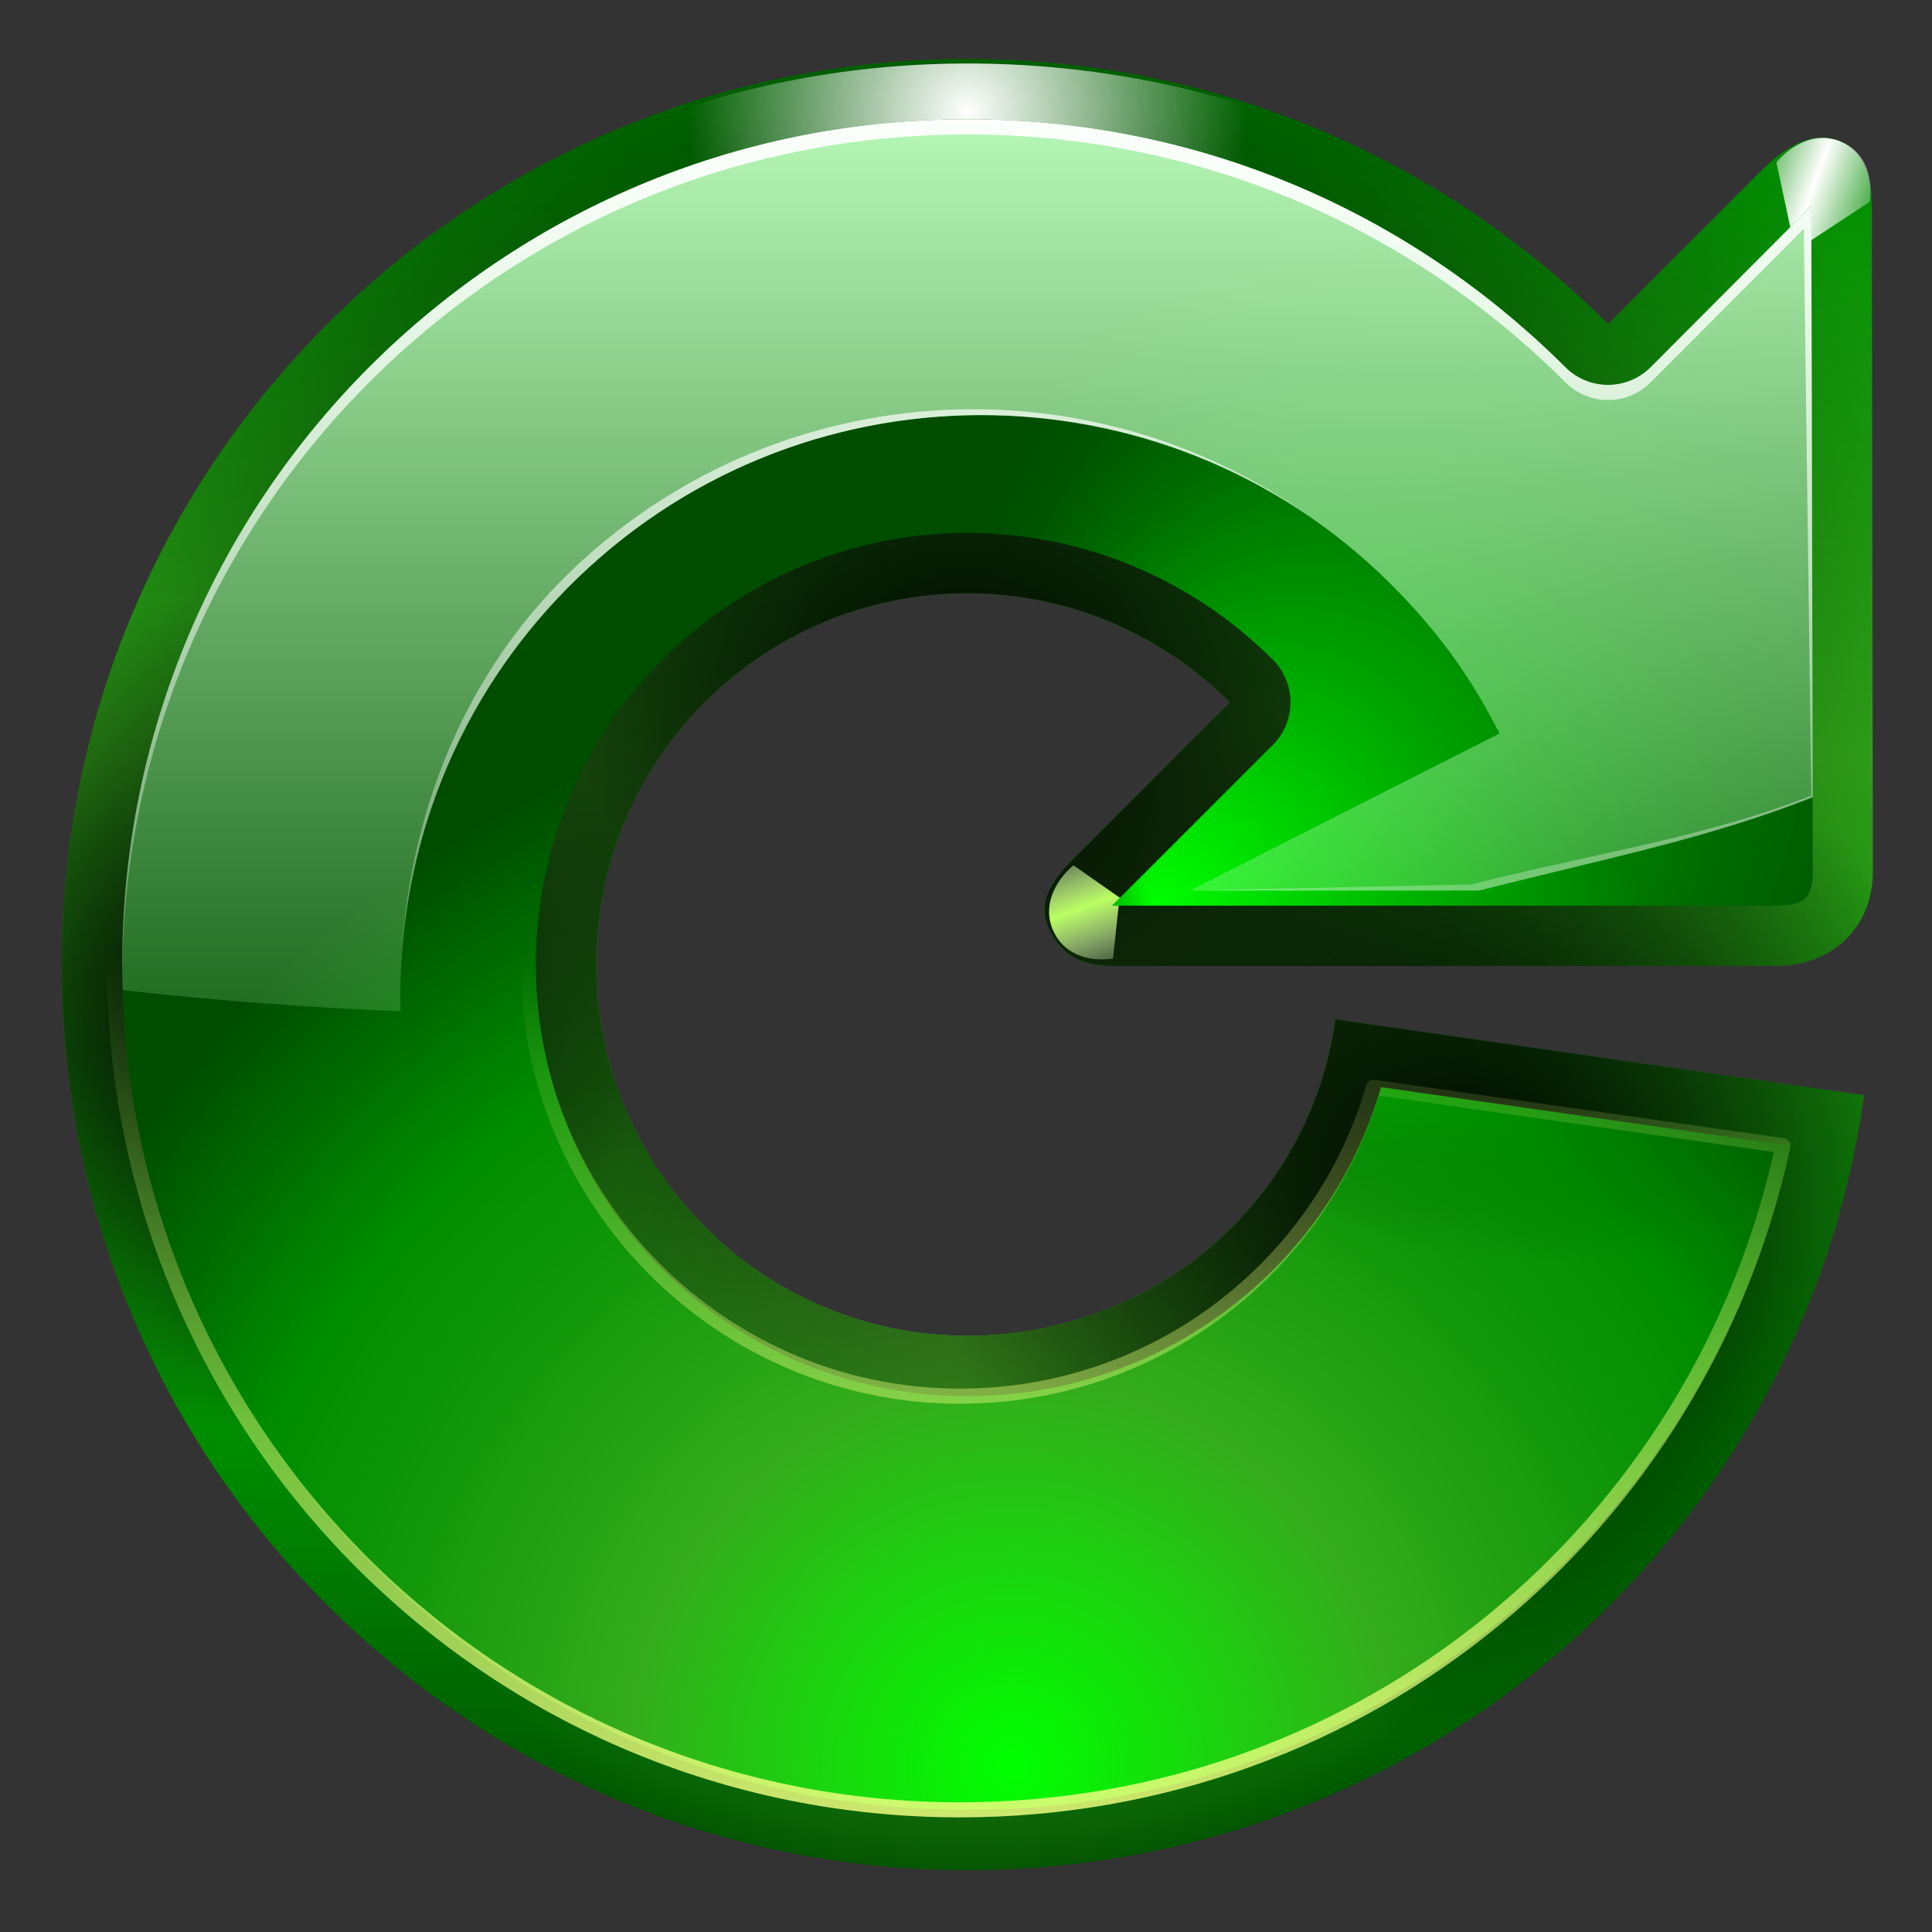 <?xml version="1.0" standalone="no"?>
<!DOCTYPE svg PUBLIC "-//W3C//DTD SVG 20010904//EN" "http://www.w3.org/TR/2001/REC-SVG-20010904/DTD/svg10.dtd">
<!-- Created using Karbon14, part of koffice: http://www.koffice.org/karbon -->
<svg xmlns="http://www.w3.org/2000/svg" xmlns:xlink="http://www.w3.org/1999/xlink" width="128px" height="128px">
  <rect width="100%" height="100%" fill="#333333" stroke="none"/>
  <defs>
    <linearGradient id="defitem13" gradientUnits="userSpaceOnUse" x1="64.089" y1="9.679" x2="64.089" y2="123.906" >
      <stop stop-color="#008c00" offset="0" stop-opacity="1" />
      <stop stop-color="#34ac1c" offset="0.355" stop-opacity="1" />
      <stop stop-color="#0e9508" offset="0.619" stop-opacity="1" />
      <stop stop-color="#008c00" offset="0.757" stop-opacity="1" />
      <stop stop-color="#004d00" offset="1" stop-opacity="1" />
    </linearGradient>
    <radialGradient id="defitem14" gradientUnits="userSpaceOnUse" cx="64.089" cy="86.406" fx="64.089" fy="86.406" r="40.498" >
      <stop stop-color="#52bd2b" offset="0" stop-opacity="1" />
      <stop stop-color="#52bd2b" offset="1" stop-opacity="0" />
    </radialGradient>
    <radialGradient id="defitem15" gradientUnits="userSpaceOnUse" cx="97.289" cy="80.406" fx="97.289" fy="80.406" r="35.161" >
      <stop stop-color="#000000" offset="0" stop-opacity="1" />
      <stop stop-color="#000000" offset="1" stop-opacity="0" />
    </radialGradient>
    <radialGradient id="defitem16" gradientUnits="userSpaceOnUse" cx="15.789" cy="66.906" fx="15.789" fy="66.906" r="27.495" >
      <stop stop-color="#000000" offset="0" stop-opacity="1" />
      <stop stop-color="#000000" offset="1" stop-opacity="0" />
    </radialGradient>
    <radialGradient id="defitem17" gradientUnits="userSpaceOnUse" cx="64.089" cy="48.903" fx="64.089" fy="48.903" r="66.553" >
      <stop stop-color="#000000" offset="0" stop-opacity="1" />
      <stop stop-color="#000000" offset="1" stop-opacity="0" />
    </radialGradient>
    <radialGradient id="defitem18" gradientUnits="userSpaceOnUse" cx="64.089" cy="7.406" fx="64.089" fy="7.406" r="18.562" >
      <stop stop-color="#ffffff" offset="0" stop-opacity="1" />
      <stop stop-color="#ffffff" offset="1" stop-opacity="0" />
    </radialGradient>
    <linearGradient id="defitem19" gradientUnits="userSpaceOnUse" x1="120.062" y1="12.569" x2="125.304" y2="14.444" spreadMethod="reflect" >
      <stop stop-color="#ffffff" offset="0" stop-opacity="1" />
      <stop stop-color="#ffffff" offset="1" stop-opacity="0" />
    </linearGradient>
    <linearGradient id="defitem20" gradientUnits="userSpaceOnUse" x1="72.933" y1="59.699" x2="74.808" y2="64.94" spreadMethod="reflect" >
      <stop stop-color="#baff62" offset="0" stop-opacity="1" />
      <stop stop-color="#ffffff" offset="1" stop-opacity="0" />
    </linearGradient>
    <radialGradient id="defitem21" gradientUnits="userSpaceOnUse" cx="67.094" cy="116.906" fx="67.094" fy="116.906" r="71.591" >
      <stop stop-color="#00ff00" offset="0" stop-opacity="1" />
      <stop stop-color="#34ac1c" offset="0.355" stop-opacity="1" />
      <stop stop-color="#0e9508" offset="0.619" stop-opacity="1" />
      <stop stop-color="#008c00" offset="0.757" stop-opacity="1" />
      <stop stop-color="#004d00" offset="1" stop-opacity="1" />
    </radialGradient>
    <radialGradient id="defitem22" gradientUnits="userSpaceOnUse" cx="102.129" cy="44.482" fx="76.344" fy="59.916" r="38.988" >
      <stop stop-color="#00ff00" offset="0" stop-opacity="1" />
      <stop stop-color="#004d00" offset="1" stop-opacity="0" />
    </radialGradient>
    <linearGradient id="defitem23" gradientUnits="userSpaceOnUse" x1="75.094" y1="4.532" x2="75.094" y2="80.172" >
      <stop stop-color="#bfffbf" offset="0" stop-opacity="1" />
      <stop stop-color="#bfffbf" offset="1" stop-opacity="0" />
    </linearGradient>
    <linearGradient id="defitem24" gradientUnits="userSpaceOnUse" x1="75.098" y1="4.534" x2="75.098" y2="80.174" >
      <stop stop-color="#ffffff" offset="0" stop-opacity="1" />
      <stop stop-color="#ffffff" offset="1" stop-opacity="0" />
    </linearGradient>
    <linearGradient id="defitem25" gradientUnits="userSpaceOnUse" x1="71.594" y1="130.406" x2="71.594" y2="63.427" >
      <stop stop-color="#efff80" offset="0" stop-opacity="1" />
      <stop stop-color="#efff80" offset="1" stop-opacity="0" />
    </linearGradient>
  </defs>
  <g id="Layer">
    <g id="layer1">
      <g id="g3835">
        <path id="rect3204" fill="url(#defitem13)" stroke-width="2" stroke-linecap="round" stroke-linejoin="round" d="M64.094 3.906C30.969 3.906 4.094 30.781 4.094 63.906C4.094 97.031 30.969 123.906 64.094 123.906C94.383 123.906 119.43 101.69 123.5 72.562L88.469 67.531C86.844 79.492 76.539 88.5 64.094 88.5C50.522 88.5 39.5 77.478 39.5 63.906C39.5 50.335 50.522 39.312 64.094 39.312C70.88 39.312 77.015 42.078 81.469 46.531L71.142 56.858C69.086 58.914 68.898 60.164 69.462 61.474C69.971 62.655 70.983 64 73.672 64L117.625 64C121.471 64 124.084 61.346 124.084 57.75L124.015 13.672C124.015 11.191 123.113 9.829 121.834 9.322C120.519 8.802 118.8 9.2 116.727 11.273L106.531 21.469C95.672 10.609 80.656 3.906 64.094 3.906Z"  />
        <path id="path3749" fill="url(#defitem14)" stroke-width="2" stroke-linecap="round" stroke-linejoin="round" d="M64.094 3.906C30.969 3.906 4.094 30.781 4.094 63.906C4.094 97.031 30.969 123.906 64.094 123.906C94.383 123.906 119.43 101.69 123.5 72.562L88.469 67.531C86.844 79.492 76.539 88.5 64.094 88.5C50.522 88.5 39.5 77.478 39.5 63.906C39.5 50.335 50.522 39.312 64.094 39.312C70.88 39.312 77.015 42.078 81.469 46.531L71.142 56.858C69.086 58.914 68.898 60.164 69.462 61.474C69.971 62.655 70.983 64 73.672 64L117.625 64C121.471 64 124.084 61.346 124.084 57.75L124.015 13.672C124.015 11.191 123.113 9.829 121.834 9.322C120.519 8.802 118.8 9.2 116.727 11.273L106.531 21.469C95.672 10.609 80.656 3.906 64.094 3.906Z"  />
        <path id="path3656" fill="url(#defitem15)" stroke-width="2" stroke-linecap="round" stroke-linejoin="round" d="M64.094 3.906C30.969 3.906 4.094 30.781 4.094 63.906C4.094 97.031 30.969 123.906 64.094 123.906C94.383 123.906 119.43 101.69 123.5 72.562L88.469 67.531C86.844 79.492 76.539 88.5 64.094 88.5C50.522 88.5 39.5 77.478 39.5 63.906C39.5 50.335 50.522 39.312 64.094 39.312C70.88 39.312 77.015 42.078 81.469 46.531L71.142 56.858C69.086 58.914 68.898 60.164 69.462 61.474C69.971 62.655 70.983 64 73.672 64L117.625 64C121.471 64 124.084 61.346 124.084 57.75L124.015 13.672C124.015 11.191 123.113 9.829 121.834 9.322C120.519 8.802 118.8 9.2 116.727 11.273L106.531 21.469C95.672 10.609 80.656 3.906 64.094 3.906Z"  />
        <path id="path3643" fill="url(#defitem16)" stroke-width="2" stroke-linecap="round" stroke-linejoin="round" d="M64.094 3.906C30.969 3.906 4.094 30.781 4.094 63.906C4.094 97.031 30.969 123.906 64.094 123.906C94.383 123.906 119.43 101.69 123.5 72.562L88.469 67.531C86.844 79.492 76.539 88.5 64.094 88.5C50.522 88.5 39.5 77.478 39.5 63.906C39.5 50.335 50.522 39.312 64.094 39.312C70.88 39.312 77.015 42.078 81.469 46.531L71.142 56.858C69.086 58.914 68.898 60.164 69.462 61.474C69.971 62.655 70.983 64 73.672 64L117.625 64C121.471 64 124.084 61.346 124.084 57.75L124.015 13.672C124.015 11.191 123.113 9.829 121.834 9.322C120.519 8.802 118.8 9.2 116.727 11.273L106.531 21.469C95.672 10.609 80.656 3.906 64.094 3.906Z"  />
        <path id="path3742" fill="url(#defitem17)" stroke-width="2" stroke-linecap="round" stroke-linejoin="round" d="M64.094 3.906C30.969 3.906 4.094 30.781 4.094 63.906C4.094 97.031 30.969 123.906 64.094 123.906C94.383 123.906 119.43 101.69 123.5 72.562L88.469 67.531C86.844 79.492 76.539 88.5 64.094 88.5C50.522 88.5 39.5 77.478 39.5 63.906C39.5 50.335 50.522 39.312 64.094 39.312C70.88 39.312 77.015 42.078 81.469 46.531L71.142 56.858C69.086 58.914 68.898 60.164 69.462 61.474C69.971 62.655 70.983 64 73.672 64L117.625 64C121.471 64 124.084 61.346 124.084 57.75L124.015 13.672C124.015 11.191 123.113 9.829 121.834 9.322C120.519 8.802 118.8 9.2 116.727 11.273L106.531 21.469C95.672 10.609 80.656 3.906 64.094 3.906Z"  />
        <path id="path3759" fill="url(#defitem18)" stroke-width="2" stroke-linecap="round" stroke-linejoin="round" d="M64.094 4.206C30.969 4.206 4.094 30.781 4.094 63.906C4.094 97.031 30.969 123.906 64.094 123.906C94.383 123.906 119.43 101.69 123.5 72.562L88.469 67.531C86.844 79.492 76.539 88.5 64.094 88.5C50.522 88.5 39.5 77.478 39.5 63.906C39.5 50.335 50.522 39.312 64.094 39.312C70.88 39.312 77.015 42.078 81.469 46.531L71.142 56.858C69.086 58.914 68.898 60.164 69.462 61.474C69.971 62.655 70.983 64 73.672 64L117.625 64C121.471 64 124.084 61.346 124.084 57.75L124.015 13.672C124.015 11.191 123.113 9.829 121.834 9.322C120.519 8.802 118.8 9.2 116.727 11.273L106.531 21.469C95.672 10.609 80.656 4.206 64.094 4.206Z"  />
        <path id="path3660" fill="url(#defitem19)" d="M117.688 10.75L118.625 15.125L119.875 16L123.875 13.375C124.122 11.651 123.524 10.028 121.938 9.375C120.351 8.722 118.776 9.502 117.688 10.75Z"  fill-rule="evenodd" />
        <path id="path3769" fill="url(#defitem20)" d="M71.114 57.324L74.239 59.511L74.114 60.011L73.739 63.511C72.015 63.758 70.391 63.16 69.739 61.574C69.086 59.988 69.865 58.413 71.114 57.324Z"  fill-rule="evenodd" />
        <path id="path3494" fill="url(#defitem21)" stroke-width="4" stroke-linecap="round" stroke-linejoin="round" d="M64.094 7.906C33.132 7.906 8.094 32.944 8.094 63.906C8.094 94.868 33.132 119.906 64.094 119.906C91.027 119.906 113.215 101.1 118.625 75.906L91.5 72.031C88.061 83.929 77.06 92.5 64.094 92.5C48.356 92.5 35.5 79.644 35.5 63.906C35.5 48.169 48.356 35.312 64.094 35.312C71.966 35.312 79.145 38.52 84.312 43.688C85.072 44.439 85.5 45.463 85.5 46.531C85.5 47.6 85.072 48.624 84.312 49.375L73.688 60L117.625 60C119.63 60 120.094 59.408 120.094 57.75L120 13.656L109.375 24.312C108.624 25.072 107.6 25.5 106.531 25.5C105.463 25.5 104.439 25.072 103.688 24.312C93.55 14.175 79.577 7.906 64.094 7.906Z"  />
        <path id="path3526" fill="url(#defitem22)" stroke-width="4" stroke-linecap="round" stroke-linejoin="round" d="M64.094 7.906C33.132 7.906 8.094 32.944 8.094 63.906C8.094 94.868 33.132 119.906 64.094 119.906C91.027 119.906 113.215 101.1 118.625 75.906L91.5 72.031C88.061 83.929 77.06 92.5 64.094 92.5C48.356 92.5 35.5 79.644 35.5 63.906C35.5 48.169 48.356 35.312 64.094 35.312C71.966 35.312 79.145 38.52 84.312 43.688C85.072 44.439 85.5 45.463 85.5 46.531C85.5 47.6 85.072 48.624 84.312 49.375L73.688 60L117.625 60C119.63 60 120.094 59.408 120.094 57.75L120 13.656L109.375 24.312C108.624 25.072 107.6 25.5 106.531 25.5C105.463 25.5 104.439 25.072 103.688 24.312C93.55 14.175 79.577 7.906 64.094 7.906Z"  />
        <path id="path3537" fill="url(#defitem23)" stroke-width="8" stroke-linecap="round" stroke-linejoin="round" d="M64.094 7.906C33.132 7.906 8.094 32.944 8.094 63.906C8.094 64.474 8.108 65.03 8.125 65.594C14.114 66.271 20.266 66.744 26.531 67C26.261 56.541 30.203 46.025 38.344 38.219C53.683 23.51 78.072 24.004 92.781 39.344C95.545 42.226 97.538 45.032 99.344 48.594L78.844 59L98 59C105.928 56.973 113.186 55.563 120.094 52.812L120 13.656L109.375 24.312C108.624 25.072 107.6 25.5 106.531 25.5C105.463 25.5 104.439 25.072 103.688 24.312C93.55 14.175 79.577 7.906 64.094 7.906Z"  />
        <path id="path3553" fill="url(#defitem24)" stroke-width="8" stroke-linecap="round" stroke-linejoin="round" d="M64.1 7.909C33.138 7.909 8.1 32.947 8.1 63.909C8.1 64.088 8.097 64.263 8.1 64.44C8.353 33.697 33.296 8.909 64.1 8.909C79.583 8.909 93.556 15.177 103.694 25.315C104.445 26.074 105.469 26.503 106.537 26.503C107.606 26.503 108.63 26.074 109.381 25.315L119.506 15.159L120 52.709C113.092 55.459 105.434 56.57 97.506 58.596L78.85 59.002L98.006 59.002C105.934 56.976 113.192 55.566 120.1 52.815L120.006 14.659L120.006 13.659L119.506 14.159L109.381 24.315C108.63 25.074 107.606 25.503 106.537 25.503C105.469 25.503 104.445 25.074 103.694 24.315C103.683 24.305 103.673 24.294 103.662 24.284C103.61 24.231 103.559 24.18 103.506 24.128C102.932 23.56 102.355 23.012 101.756 22.471C101.675 22.397 101.588 22.326 101.506 22.253C91.59 13.342 78.496 7.909 64.1 7.909ZM63.444 27.128C54.205 27.378 45.04 30.92 37.85 37.815C30.218 45.133 26.722 55.188 26.537 65.034C26.777 55.232 30.718 45.54 38.35 38.221C51.666 25.452 71.803 24.123 86.506 34.034C79.627 29.229 71.519 26.909 63.444 27.128Z"  />
        <path id="path3603" fill="none" stroke="url(#defitem25)" stroke-linecap="round" stroke-linejoin="round" d="M63.594 7.906C32.632 7.906 7.594 32.944 7.594 63.906C7.594 94.868 32.632 119.906 63.594 119.906C90.527 119.906 112.715 101.1 118.125 75.906L91 72.031C87.561 83.929 76.56 92.5 63.594 92.5C47.856 92.5 35 79.644 35 63.906C35 48.169 47.856 35.312 63.594 35.312C71.466 35.312 78.645 38.52 83.812 43.688C84.572 44.439 85 45.463 85 46.531C85 47.6 84.572 48.624 83.812 49.375L73.188 60L117.125 60C119.13 60 119.594 59.408 119.594 57.75L119.5 13.656L108.875 24.312C108.124 25.072 107.1 25.5 106.031 25.5C104.963 25.5 103.939 25.072 103.188 24.312C93.05 14.175 79.077 7.906 63.594 7.906Z"  />
      </g>
    </g>
  </g>
</svg>
